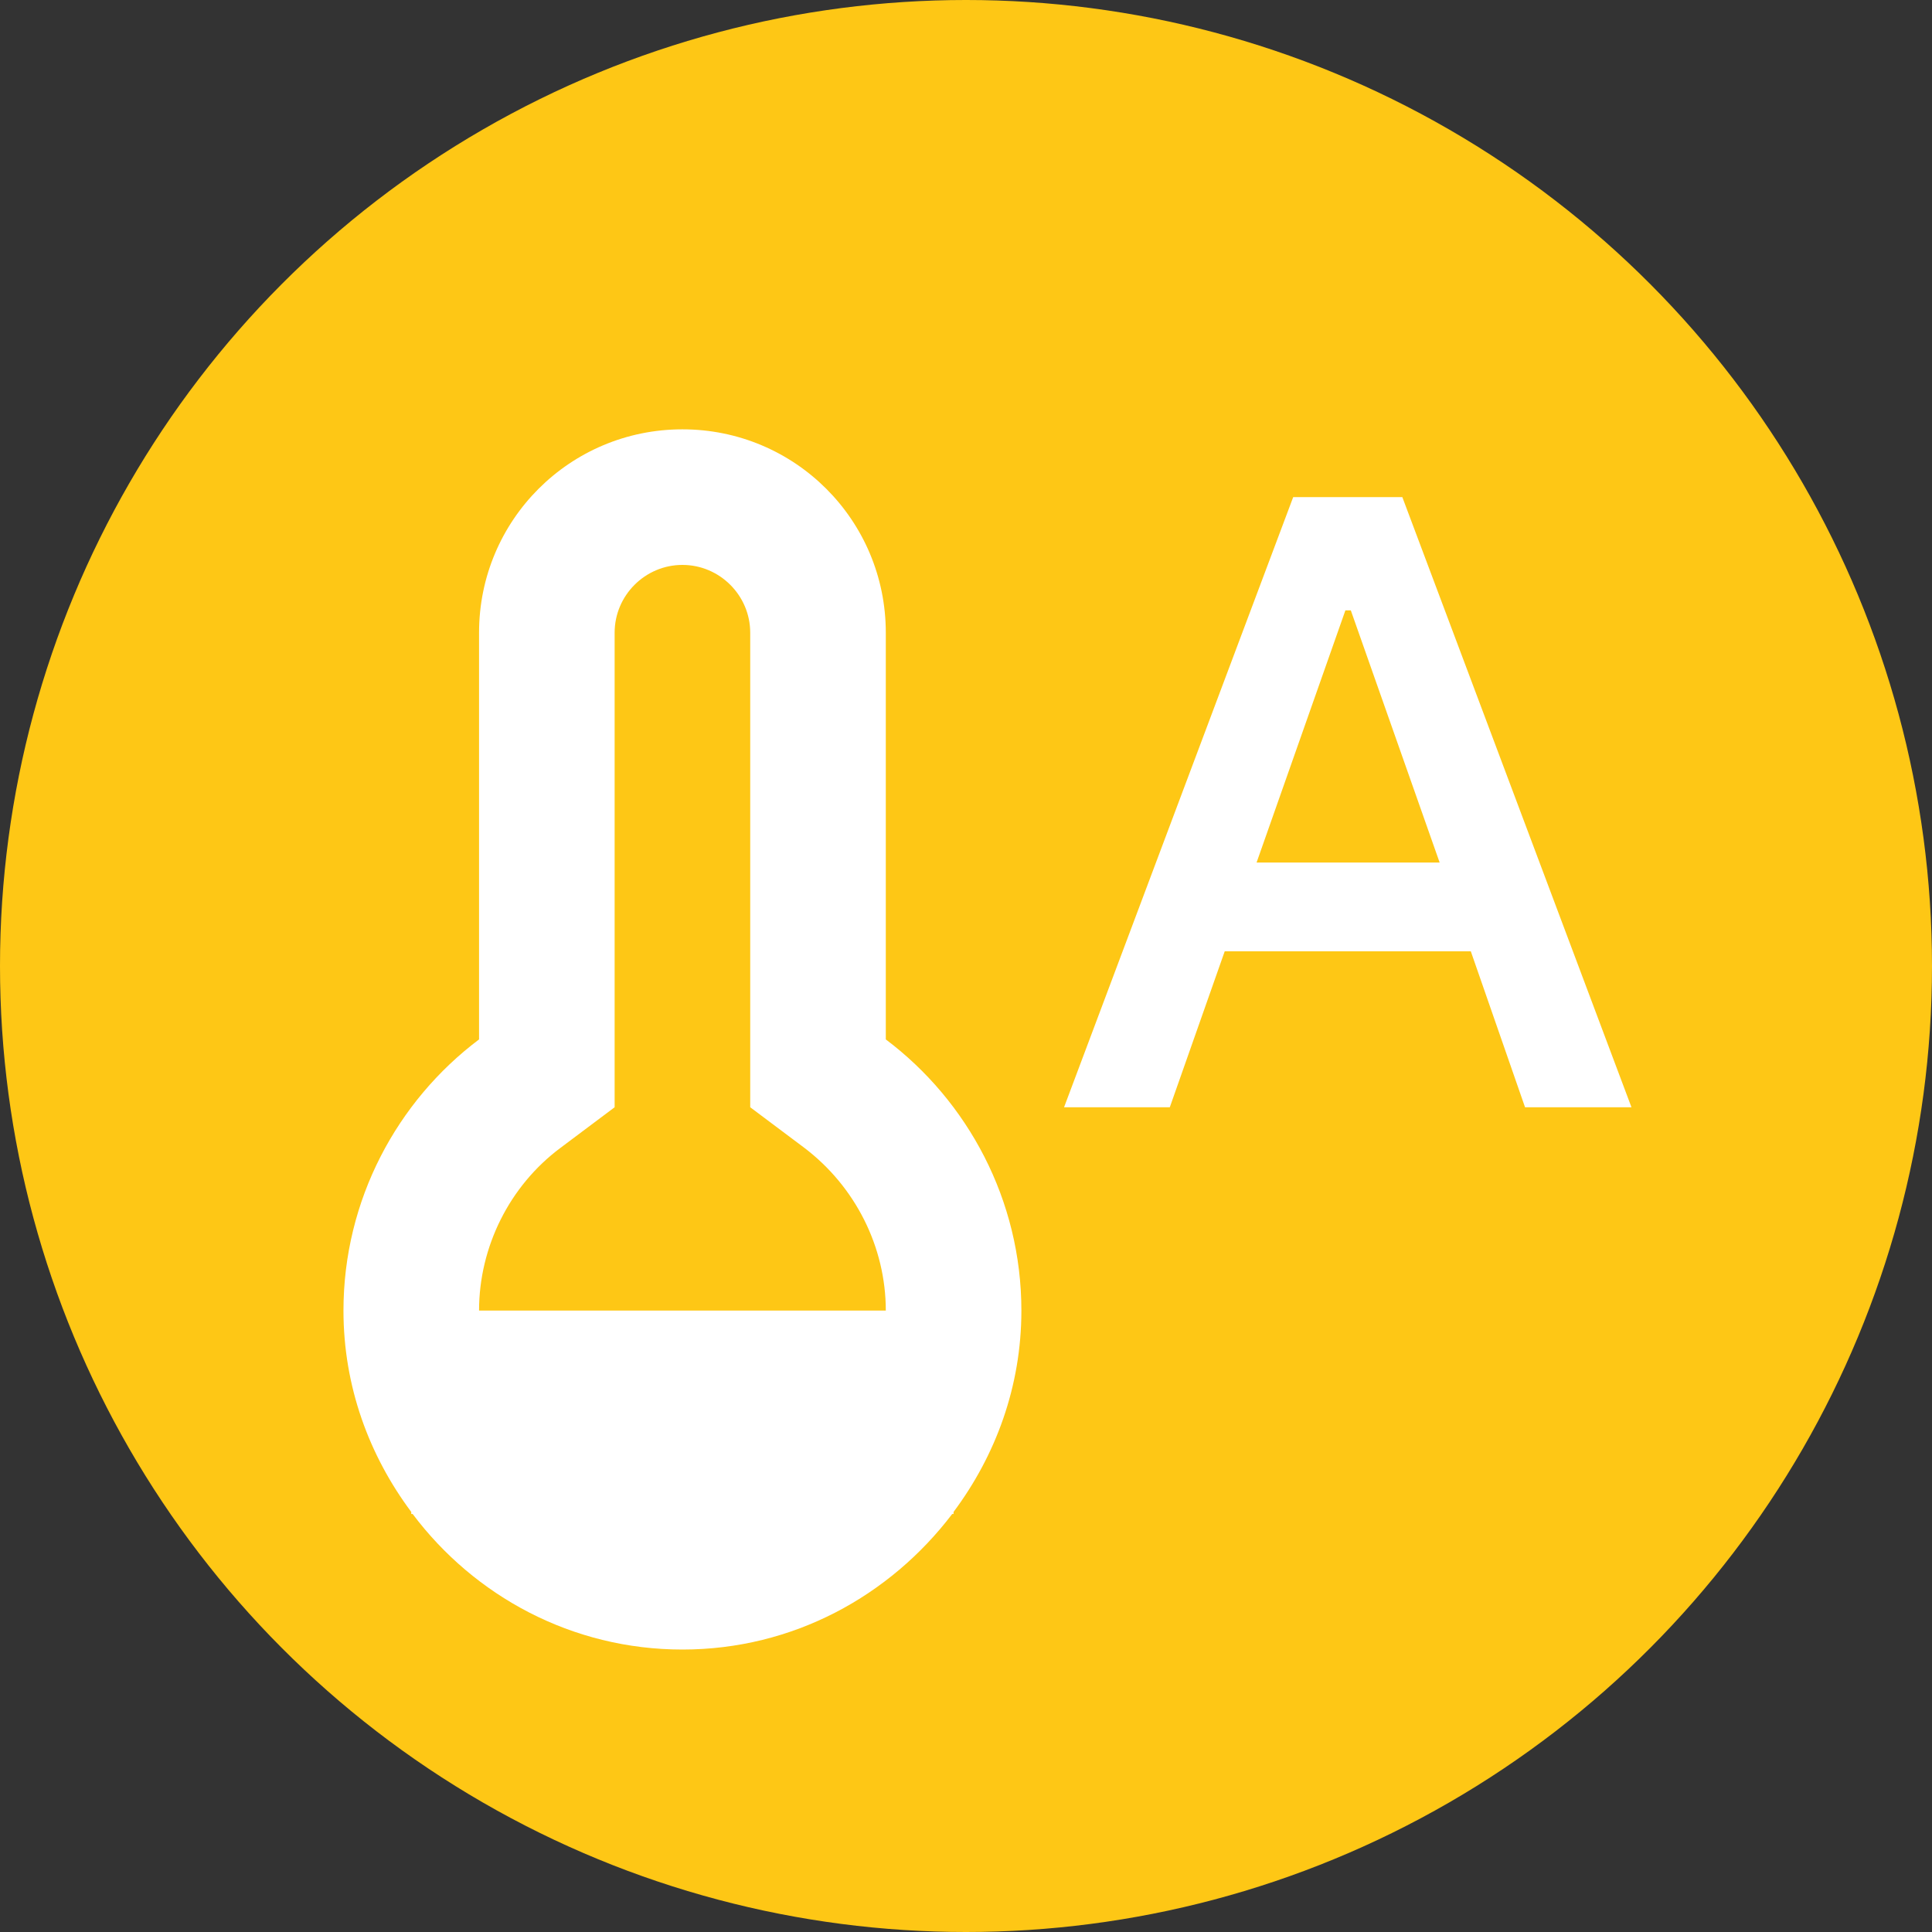 <svg width="45" height="45" viewBox="0 0 45 45" fill="none" xmlns="http://www.w3.org/2000/svg">
<rect x="0" y="0" width="45" height="45" fill="#333333" stroke="none"/>
<circle cx="22.5" cy="22.5" r="22.5" fill="#FEC715"/>
<path d="M20.632 24.21V14.737C20.632 12.116 18.516 10 15.895 10C13.274 10 11.158 12.116 11.158 14.737V24.21C9.247 25.647 8 27.953 8 30.526C8 32.295 8.6 33.905 9.579 35.216V35.263H9.611C11.047 37.174 13.321 38.421 15.895 38.421C18.468 38.421 20.726 37.174 22.179 35.263H22.21V35.216C23.189 33.905 23.79 32.295 23.79 30.526C23.79 27.953 22.542 25.647 20.632 24.21ZM11.158 30.526C11.158 29.042 11.868 27.621 13.053 26.737L14.316 25.79V14.737C14.316 13.868 15.026 13.158 15.895 13.158C16.763 13.158 17.474 13.868 17.474 14.737V25.79L18.737 26.737C19.921 27.637 20.632 29.042 20.632 30.526H11.158ZM32.663 11.579H30.121L24.784 25.79H27.247L28.526 22.158H34.258L35.521 25.79H38L32.663 11.579ZM29.268 20.09L31.337 14.216H31.463L33.532 20.09H29.268Z" fill="white"/>
</svg>
